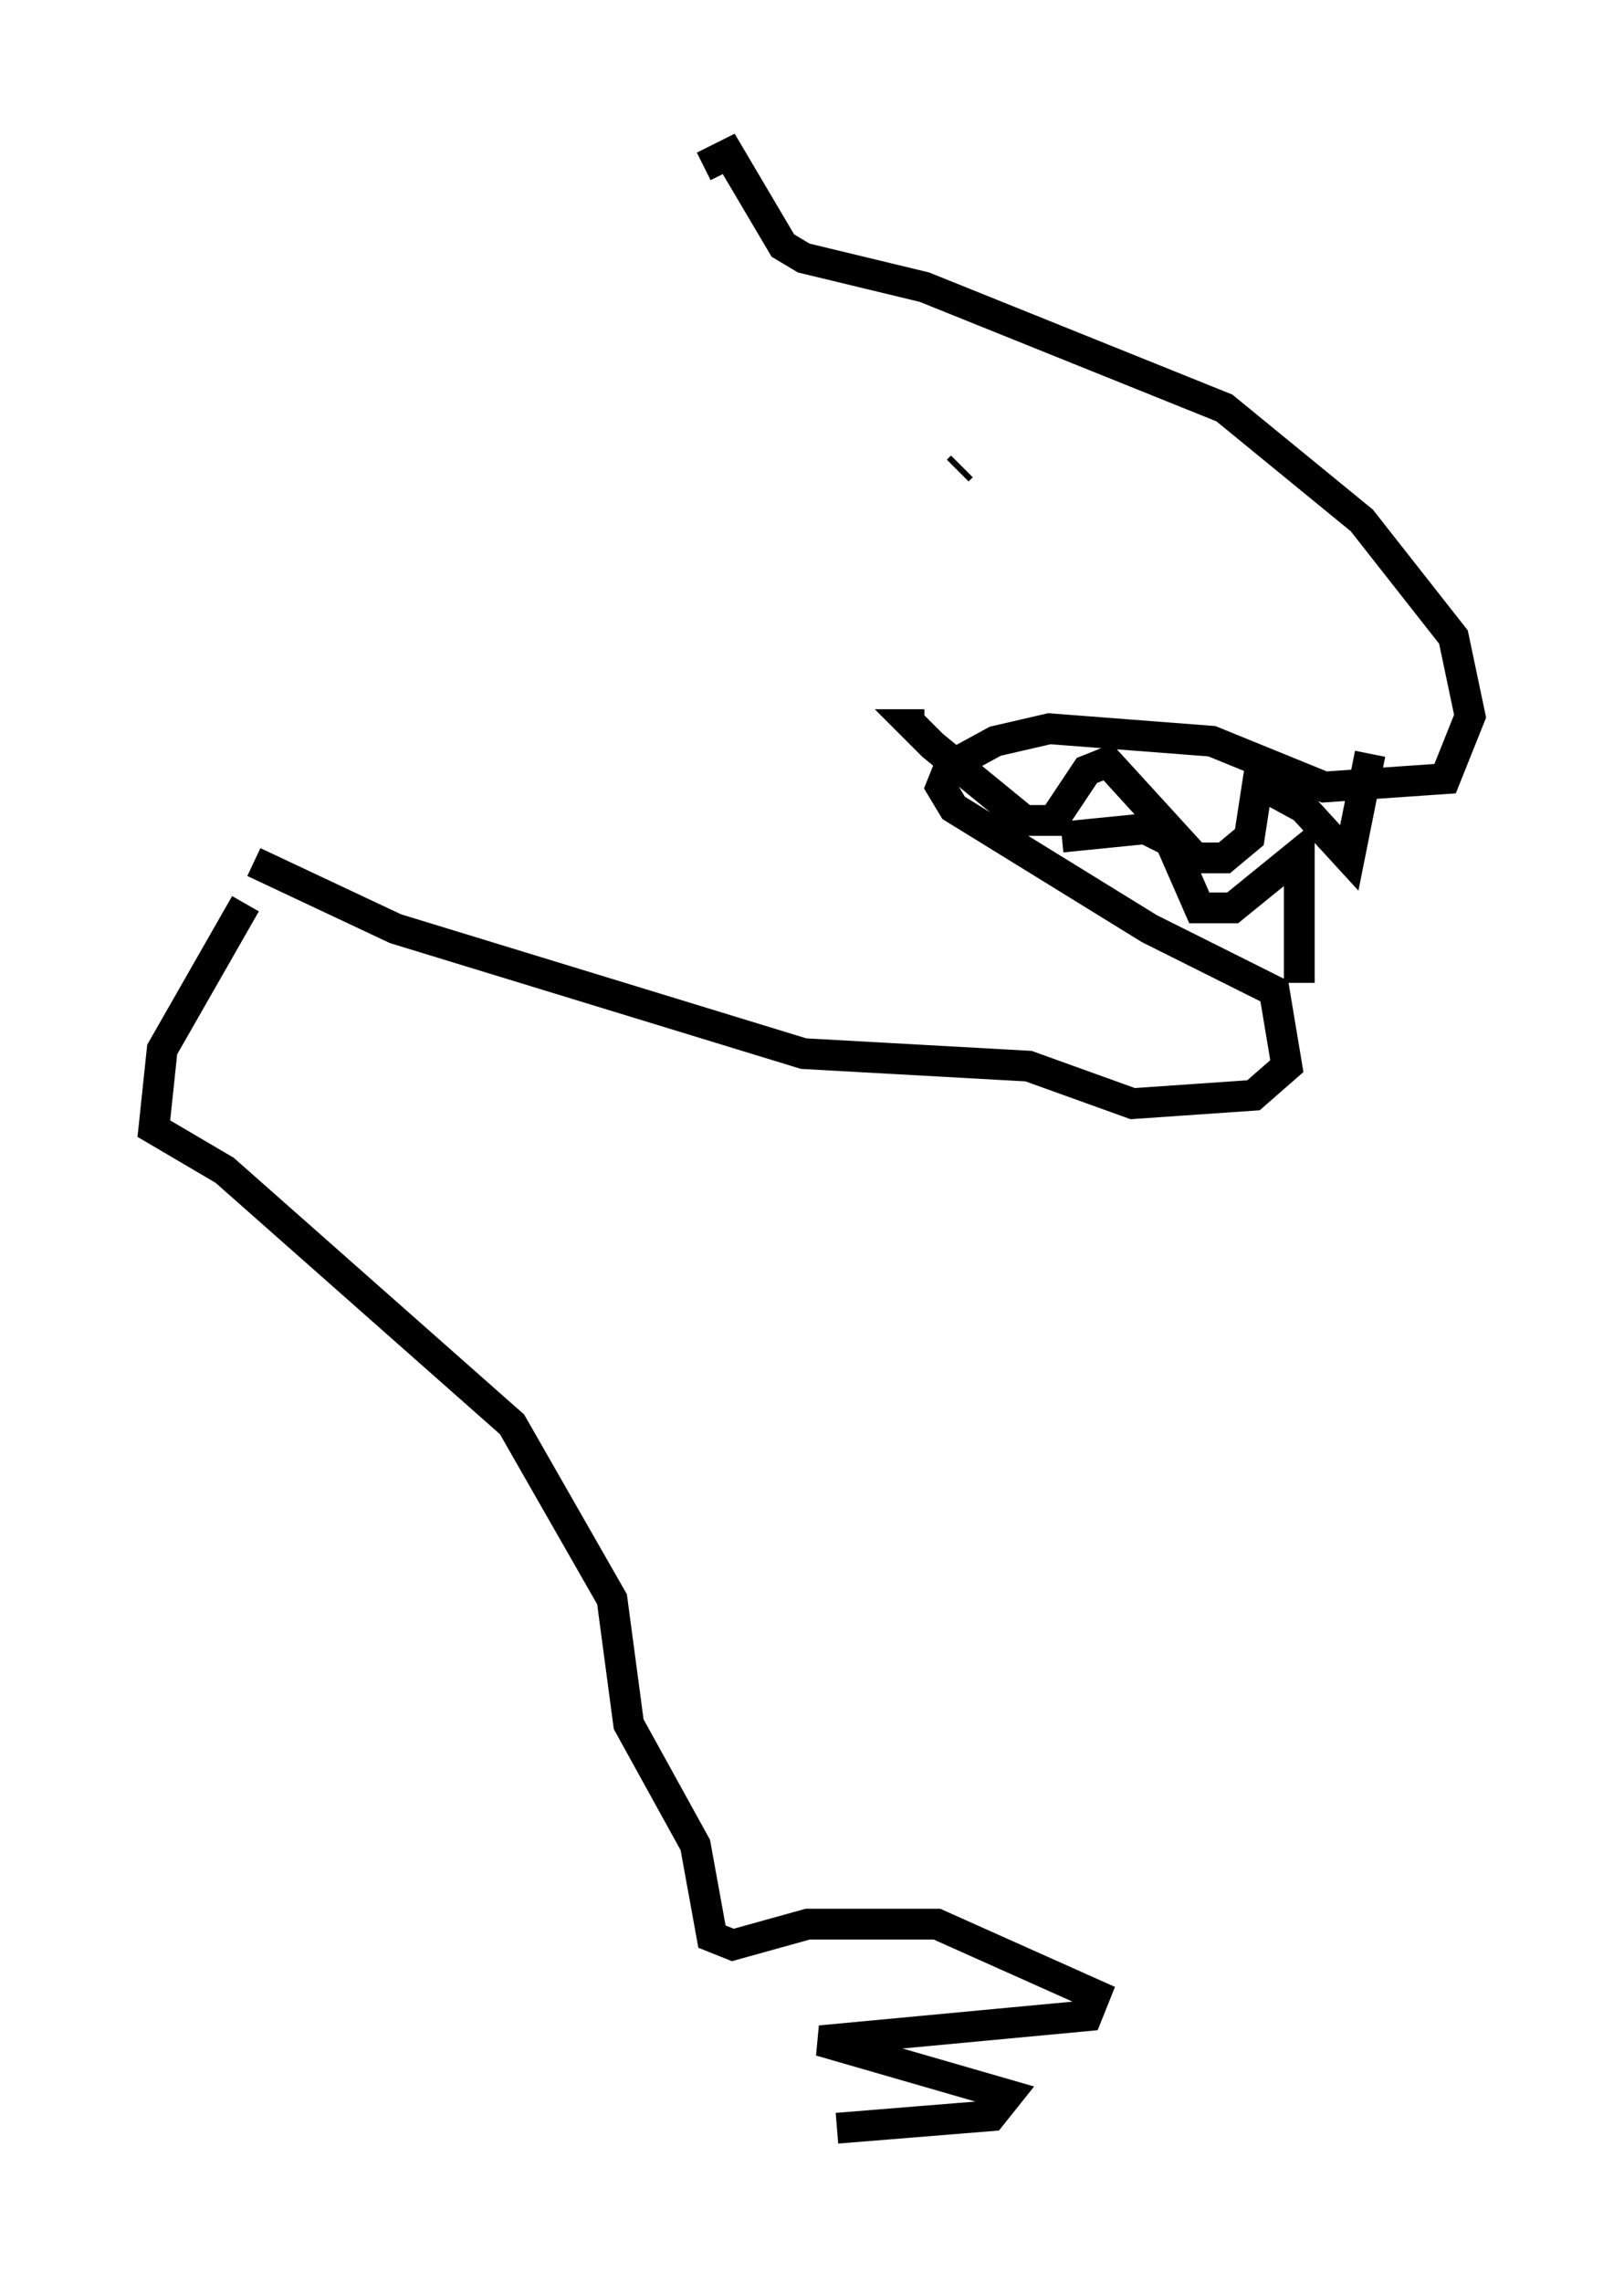 <?xml version="1.0" encoding="utf-8" ?>
<svg baseProfile="full" height="74.14" version="1.1" width="52.76" xmlns="http://www.w3.org/2000/svg" xmlns:ev="http://www.w3.org/2001/xml-events" xmlns:xlink="http://www.w3.org/1999/xlink"><defs /><rect fill="white" height="74.14" width="52.76" x="0" y="0" /><path d="M16.773, 12.848 m6.089, -7.442 l0.812, -0.406 1.759, 2.977 l0.677, 0.406 3.924, 0.947 l9.743, 3.924 4.465, 3.654 l2.977, 3.789 0.541, 2.571 l-0.812, 2.03 -3.924, 0.271 l-3.654, -1.488 -5.277, -0.406 l-1.759, 0.406 -1.488, 0.812 l-0.271, 0.677 0.406, 0.677 l6.36, 3.924 4.059, 2.03 l0.406, 2.436 -1.083, 0.947 l-3.924, 0.271 -3.383, -1.218 l-7.307, -0.406 -13.261, -4.059 l-4.601, -2.165 m36.265, -3.518 l-0.677, 3.383 -1.488, -1.624 l-1.488, -0.812 -0.271, 1.759 l-0.812, 0.677 -0.947, 0.0 l-2.842, -3.112 -0.677, 0.271 l-1.083, 1.624 -0.947, 0.0 l-2.977, -2.436 -0.677, -0.677 l0.406, 0.0 m4.465, 3.654 l2.706, -0.271 0.812, 0.406 l0.947, 2.165 1.083, 0.0 l2.165, -1.759 0.0, 4.195 m-10.961, -16.779 l-0.135, 0.135 m-23.139, 14.073 l-2.706, 4.736 -0.271, 2.571 l2.3, 1.353 9.337, 8.254 l3.248, 5.683 0.541, 4.059 l2.165, 3.924 0.541, 2.977 l0.677, 0.271 2.436, -0.677 l4.195, 0.0 5.142, 2.3 l-0.271, 0.677 -8.66, 0.812 l6.089, 1.759 -0.541, 0.677 l-5.007, 0.406 " fill="none" stroke="black" stroke-width="1" /></svg>